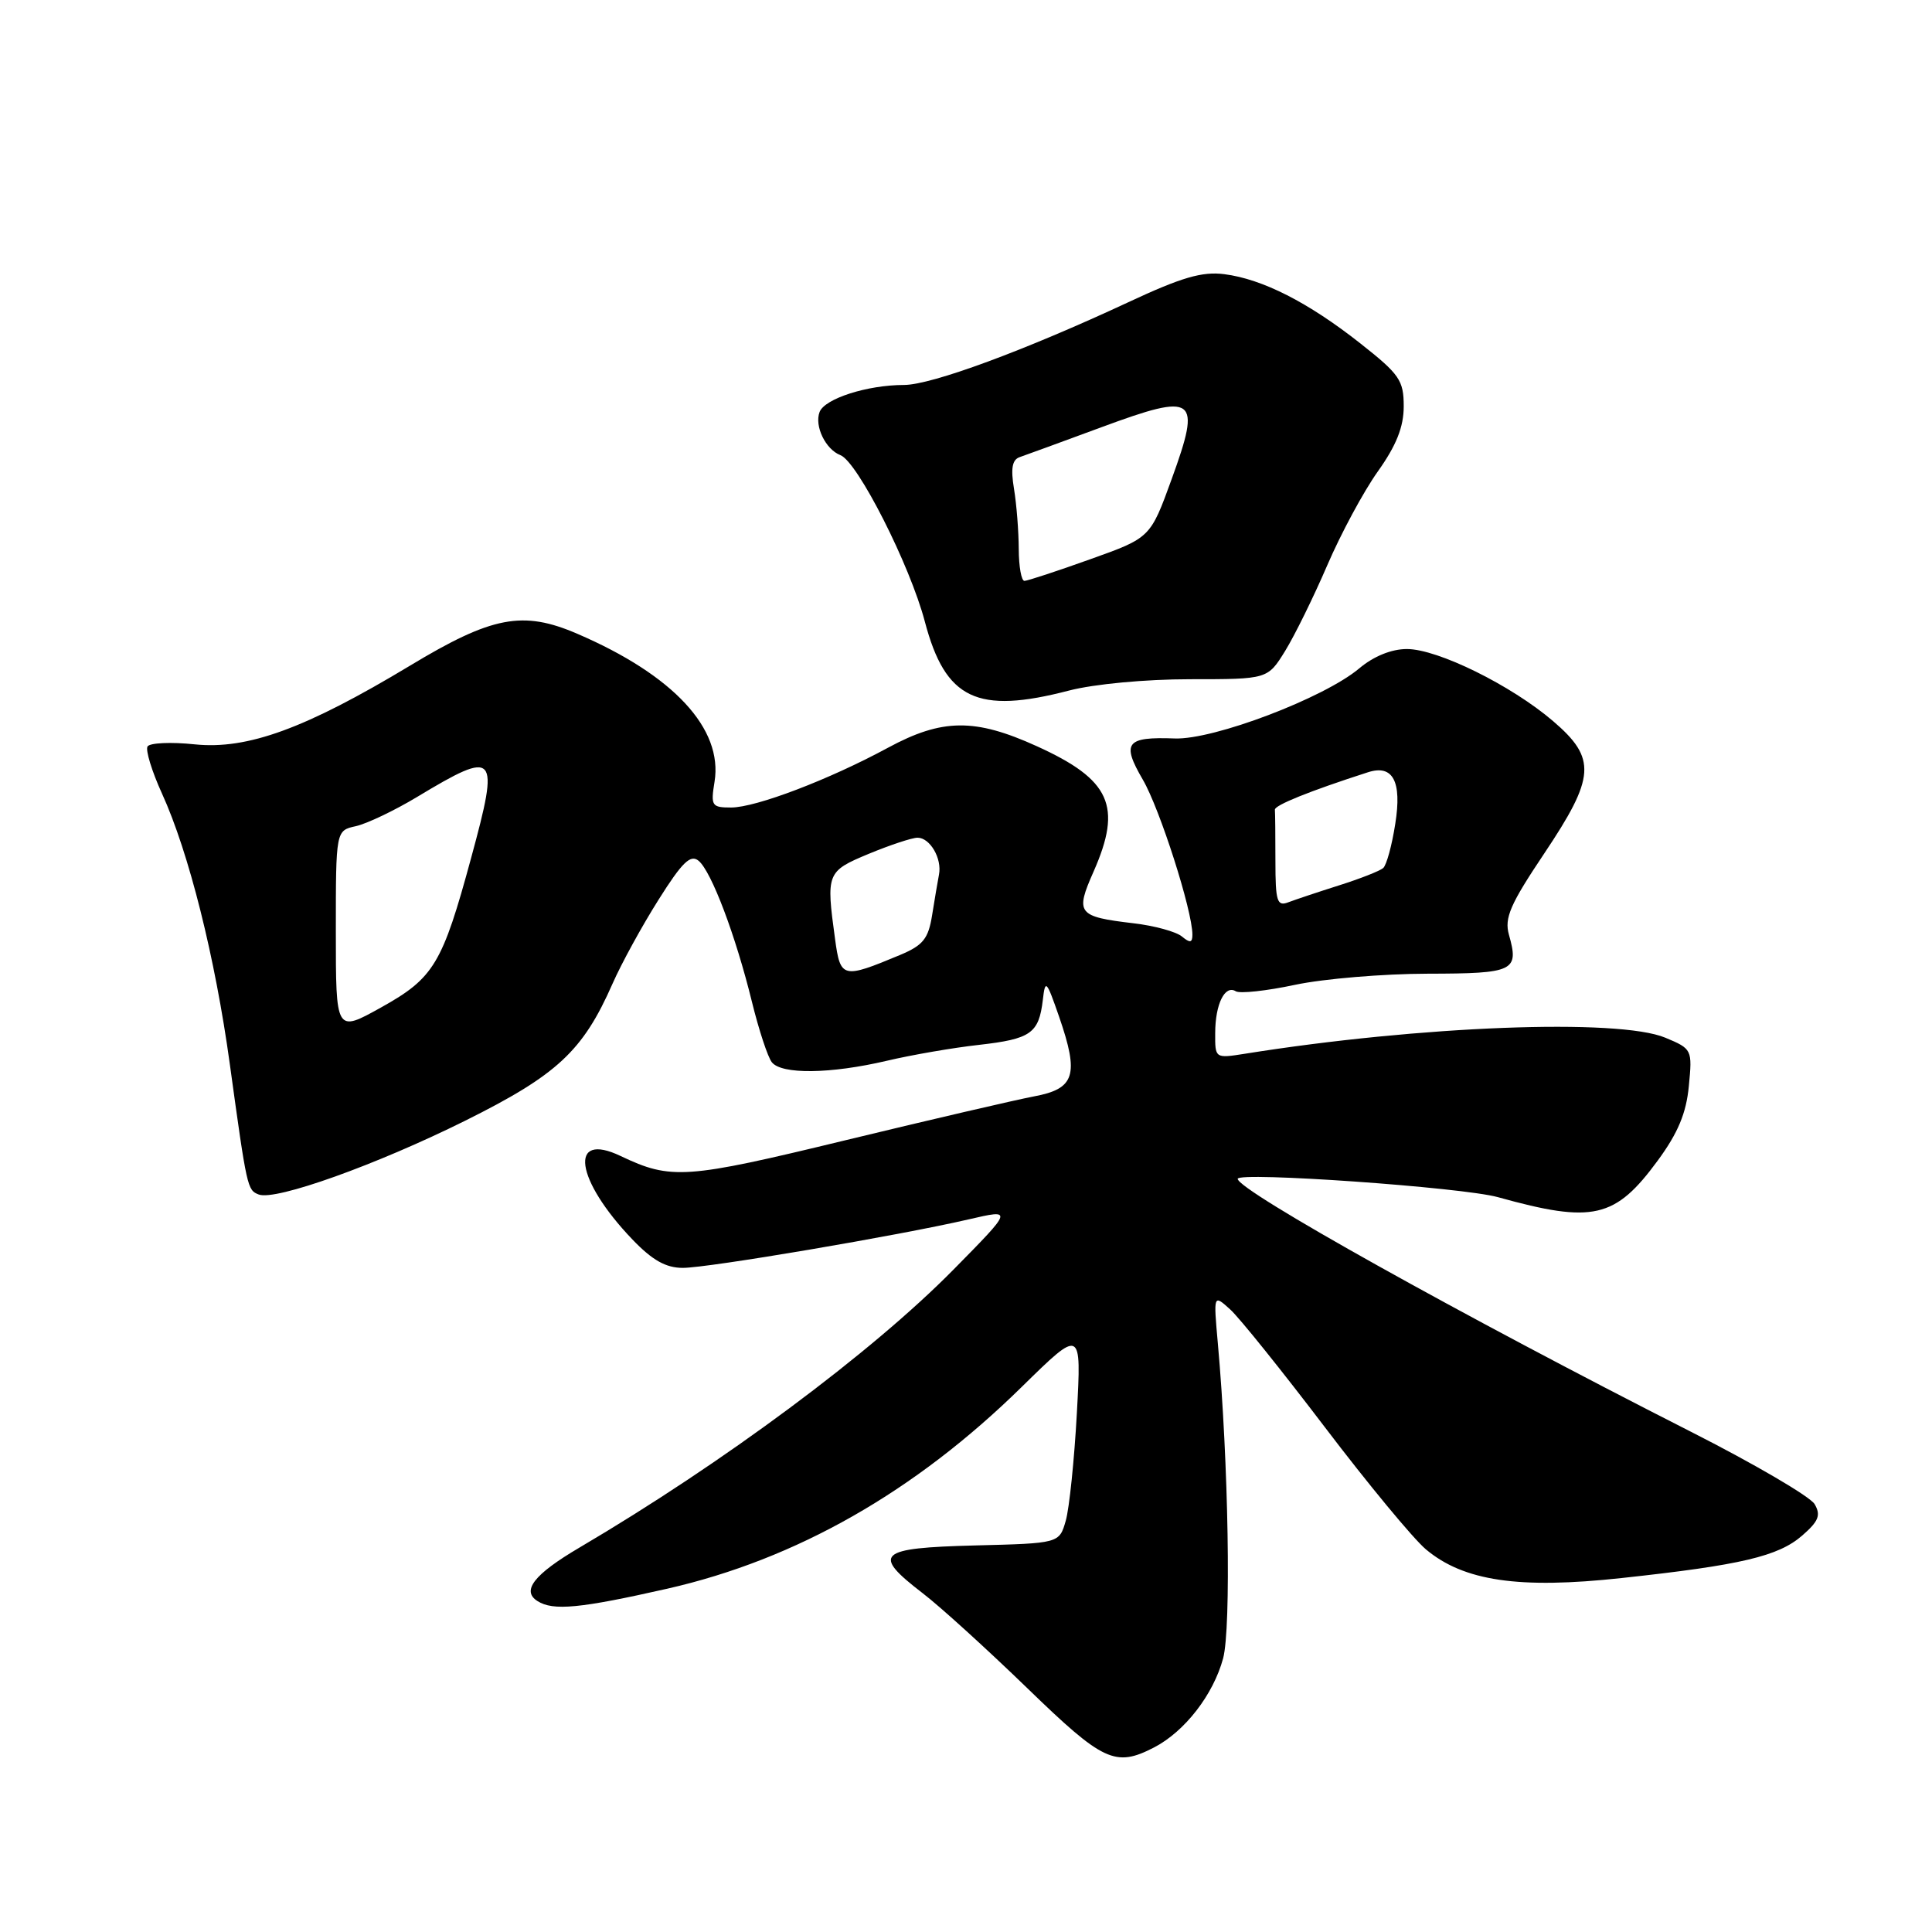 <?xml version="1.0" encoding="UTF-8" standalone="no"?>
<!DOCTYPE svg PUBLIC "-//W3C//DTD SVG 1.1//EN" "http://www.w3.org/Graphics/SVG/1.1/DTD/svg11.dtd" >
<svg xmlns="http://www.w3.org/2000/svg" xmlns:xlink="http://www.w3.org/1999/xlink" version="1.1" viewBox="0 0 256 256">
 <g >
 <path fill="currentColor"
d=" M 152.93 231.54 C 156.99 229.43 160.77 224.56 162.07 219.74 C 163.15 215.71 162.79 193.76 161.37 178.00 C 160.79 171.50 160.79 171.50 163.00 173.50 C 164.22 174.60 169.86 181.63 175.55 189.11 C 181.24 196.60 187.26 203.88 188.93 205.29 C 193.94 209.50 201.26 210.58 214.86 209.10 C 230.69 207.39 235.64 206.22 238.80 203.47 C 240.98 201.57 241.30 200.77 240.45 199.31 C 239.87 198.31 232.45 193.97 223.95 189.66 C 193.73 174.32 164.00 157.73 164.00 156.20 C 164.00 155.23 193.78 157.32 198.48 158.63 C 211.09 162.14 214.02 161.46 219.66 153.78 C 222.34 150.13 223.44 147.50 223.78 143.91 C 224.25 139.07 224.21 138.98 220.66 137.50 C 214.46 134.91 188.13 135.92 164.94 139.63 C 161.00 140.25 161.00 140.25 161.02 136.88 C 161.03 133.03 162.31 130.46 163.75 131.35 C 164.29 131.68 167.83 131.30 171.62 130.49 C 175.40 129.69 183.30 129.03 189.17 129.02 C 200.63 129.00 201.31 128.68 199.94 123.85 C 199.32 121.64 200.11 119.82 204.60 113.12 C 211.41 102.95 211.57 100.50 205.79 95.55 C 200.24 90.80 190.50 86.00 186.42 86.00 C 184.37 86.00 182.01 86.96 180.10 88.57 C 175.44 92.49 160.81 98.05 155.65 97.85 C 149.21 97.61 148.58 98.42 151.43 103.31 C 153.69 107.19 158.00 120.66 158.00 123.85 C 158.00 124.93 157.68 124.98 156.61 124.09 C 155.84 123.45 152.96 122.66 150.21 122.34 C 142.77 121.46 142.45 121.04 144.90 115.50 C 148.74 106.80 147.16 103.31 137.37 98.87 C 129.18 95.15 124.84 95.20 117.68 99.07 C 109.87 103.30 100.17 107.00 96.87 107.00 C 94.31 107.00 94.16 106.78 94.68 103.59 C 95.82 96.56 89.24 89.46 76.50 83.98 C 69.27 80.86 65.20 81.64 54.30 88.22 C 40.48 96.54 32.80 99.35 25.80 98.63 C 22.66 98.30 19.85 98.43 19.55 98.91 C 19.26 99.39 20.12 102.20 21.46 105.14 C 25.02 112.94 28.51 126.85 30.46 141.06 C 32.72 157.45 32.77 157.70 34.29 158.28 C 36.51 159.13 49.85 154.36 61.66 148.49 C 73.85 142.42 77.23 139.28 81.17 130.33 C 82.34 127.67 85.08 122.67 87.26 119.22 C 90.40 114.23 91.50 113.17 92.57 114.06 C 94.27 115.47 97.48 123.97 99.64 132.77 C 100.55 136.47 101.73 140.06 102.27 140.75 C 103.55 142.39 110.04 142.31 117.50 140.56 C 120.80 139.78 126.30 138.83 129.73 138.45 C 136.60 137.67 137.65 136.93 138.18 132.50 C 138.50 129.71 138.65 129.86 140.34 134.73 C 143.01 142.46 142.44 144.27 137.00 145.28 C 134.53 145.75 123.29 148.36 112.02 151.09 C 90.83 156.23 88.93 156.36 82.24 153.18 C 75.30 149.86 76.21 156.32 83.81 164.25 C 86.44 166.99 88.23 168.00 90.48 168.00 C 93.85 168.00 119.03 163.73 128.37 161.57 C 134.24 160.21 134.24 160.21 126.37 168.20 C 115.49 179.24 95.82 193.86 76.77 205.07 C 70.77 208.60 69.06 210.79 71.22 212.15 C 73.29 213.47 76.84 213.13 88.42 210.51 C 105.49 206.63 121.25 197.66 135.40 183.76 C 143.30 176.01 143.30 176.01 142.69 187.25 C 142.35 193.44 141.69 199.85 141.22 201.50 C 140.36 204.50 140.36 204.50 129.18 204.78 C 116.30 205.11 115.46 205.88 122.25 211.10 C 124.59 212.89 130.82 218.56 136.11 223.68 C 146.19 233.45 147.78 234.20 152.93 231.54 Z  M 141.66 91.50 C 144.97 90.64 151.79 90.00 157.70 90.00 C 167.97 90.00 167.97 90.00 170.29 86.25 C 171.56 84.19 174.07 79.08 175.87 74.90 C 177.67 70.72 180.68 65.12 182.57 62.47 C 185.03 59.01 186.00 56.57 186.00 53.84 C 186.00 50.39 185.45 49.60 180.25 45.50 C 173.35 40.06 167.29 36.98 162.23 36.33 C 159.30 35.95 156.56 36.75 149.50 40.05 C 135.77 46.45 123.44 51.00 119.79 51.01 C 114.92 51.01 109.28 52.82 108.60 54.59 C 107.89 56.45 109.39 59.55 111.36 60.31 C 113.63 61.18 120.58 74.88 122.55 82.38 C 125.27 92.67 129.46 94.68 141.66 91.50 Z  M 44.50 123.44 C 44.50 110.05 44.50 110.05 47.16 109.47 C 48.62 109.14 52.26 107.41 55.25 105.61 C 65.81 99.25 66.23 99.71 62.44 113.63 C 58.61 127.75 57.50 129.59 50.50 133.49 C 44.50 136.83 44.50 136.83 44.50 123.44 Z  M 110.65 124.43 C 109.45 115.68 109.53 115.46 115.13 113.13 C 117.96 111.96 120.86 111.00 121.58 111.00 C 123.23 111.00 124.84 113.76 124.42 115.89 C 124.25 116.78 123.84 119.19 123.51 121.26 C 123.01 124.40 122.31 125.26 119.26 126.54 C 111.64 129.72 111.36 129.65 110.65 124.43 Z  M 169.00 114.11 C 169.00 110.75 168.97 107.68 168.93 107.29 C 168.88 106.70 173.52 104.82 181.26 102.33 C 184.57 101.26 185.78 103.53 184.88 109.16 C 184.44 112.01 183.72 114.64 183.28 115.02 C 182.85 115.40 180.23 116.43 177.45 117.31 C 174.67 118.19 171.63 119.21 170.70 119.56 C 169.22 120.13 169.00 119.44 169.00 114.11 Z  M 134.99 72.75 C 134.98 70.41 134.70 66.82 134.36 64.77 C 133.91 62.06 134.12 60.91 135.12 60.57 C 135.88 60.31 140.78 58.52 146.00 56.59 C 158.46 51.99 159.22 52.55 155.26 63.46 C 152.43 71.26 152.43 71.26 144.47 74.10 C 140.09 75.67 136.16 76.96 135.75 76.97 C 135.34 76.99 135.00 75.09 134.99 72.75 Z "/>
</g>
</svg>